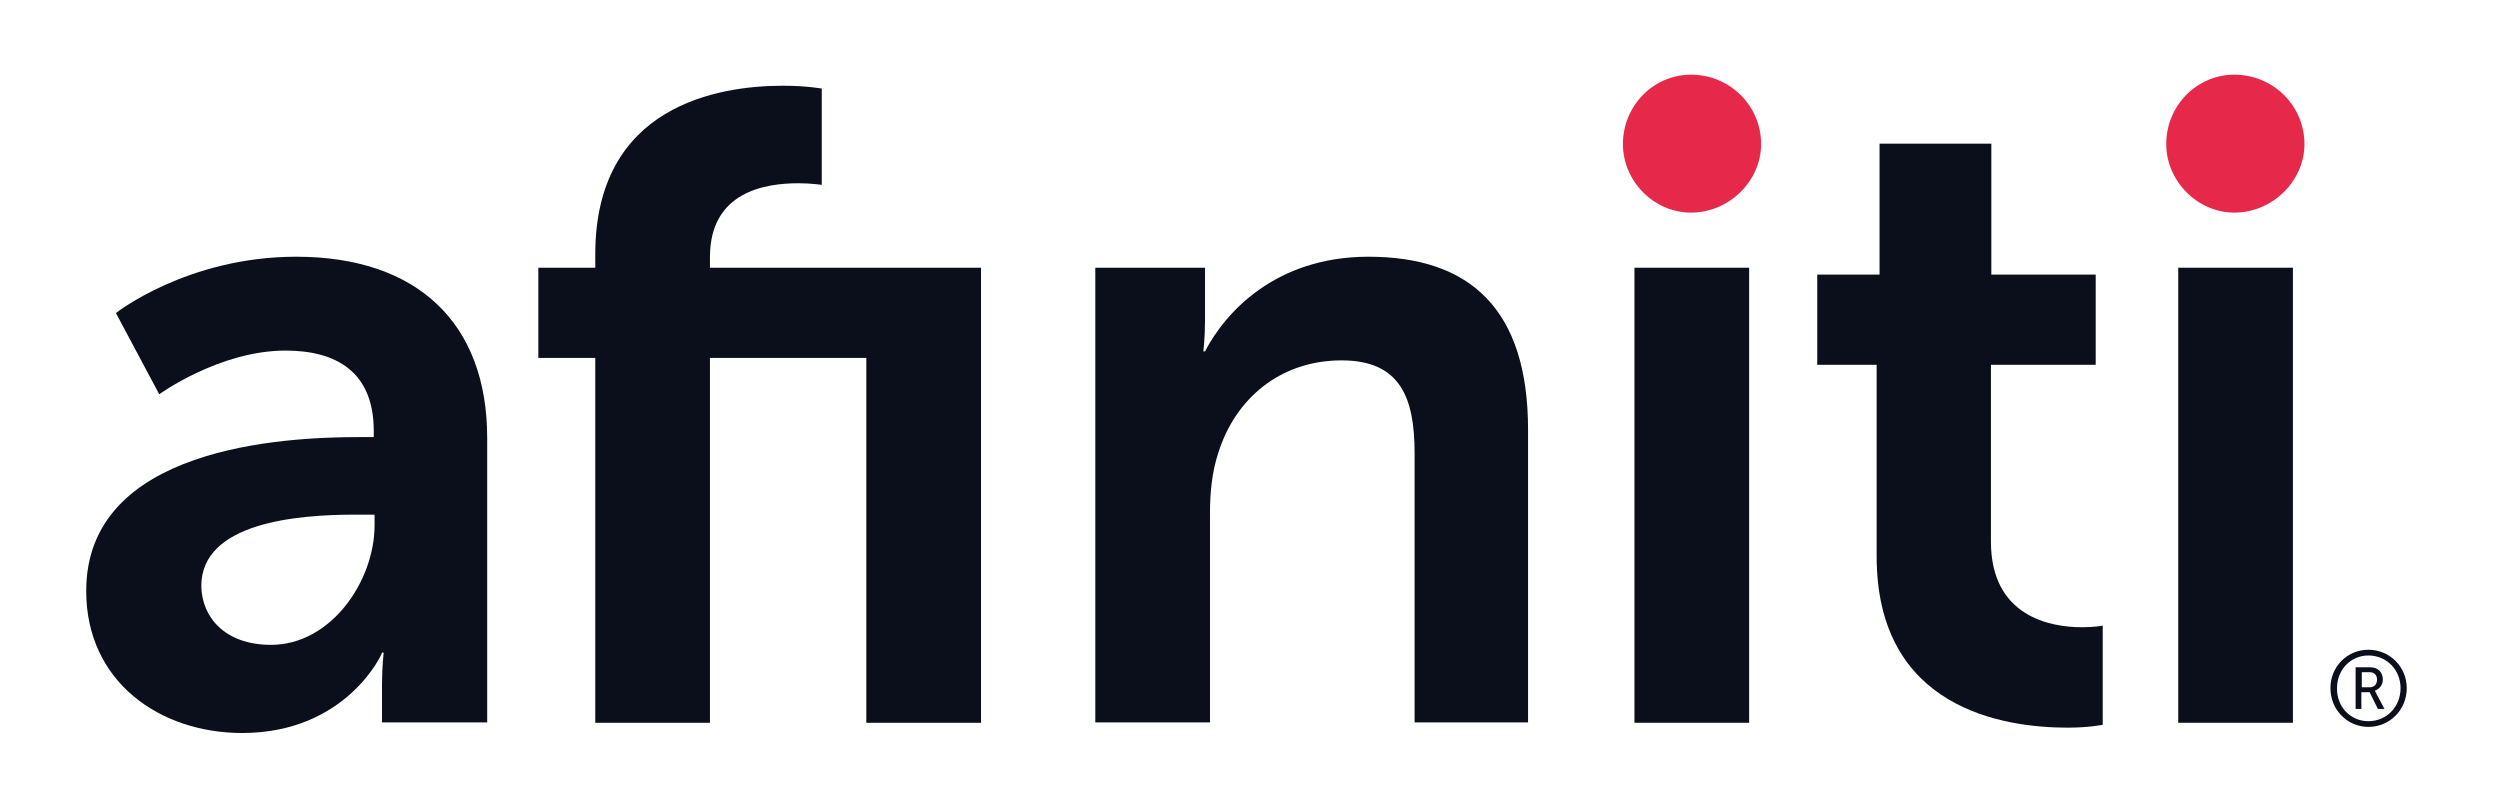 <svg width="99" height="32" viewBox="0 0 99 32" fill="none" xmlns="http://www.w3.org/2000/svg">
<path d="M14.196 17.309H14.801V17.067C14.801 14.707 13.298 13.883 11.305 13.883C8.691 13.883 6.306 15.613 6.306 15.613L4.59 12.396C4.59 12.396 7.417 10.166 11.729 10.166C16.516 10.166 19.293 12.784 19.293 17.342V28.606H15.127V27.12C15.127 26.408 15.193 25.843 15.193 25.843H15.127C15.16 25.843 13.739 29.027 9.589 29.027C6.338 29.027 3.414 27.006 3.414 23.402C3.414 17.697 11.239 17.309 14.196 17.309ZM10.733 25.536C13.118 25.536 14.833 22.998 14.833 20.8V20.38H14.049C11.729 20.38 7.972 20.703 7.972 23.208C7.988 24.404 8.87 25.536 10.733 25.536Z" fill="#0A0F1B"/>
<path d="M34.306 14.174H28.114V28.623H23.573V14.174H21.318V10.603H23.573V10.069C23.573 4.17 28.457 3.395 31.006 3.395C31.937 3.395 32.542 3.508 32.542 3.508V7.322C32.542 7.322 32.15 7.257 31.61 7.257C30.32 7.257 28.114 7.58 28.114 10.182V10.603H38.848V28.623H34.306V14.174Z" fill="#0A0F1B"/>
<path d="M43.357 10.602H47.719V12.687C47.719 13.35 47.654 13.915 47.654 13.915H47.719C48.504 12.396 50.496 10.166 54.189 10.166C58.224 10.166 60.511 12.251 60.511 17.018V28.606H56.018V17.94C56.018 15.742 55.447 14.271 53.127 14.271C50.693 14.271 48.912 15.79 48.242 17.94C47.997 18.683 47.915 19.491 47.915 20.348V28.606H43.374V10.602H43.357Z" fill="#0A0F1B"/>
<path d="M64.741 10.602H69.266V28.622H64.725V10.602H64.741Z" fill="#0A0F1B"/>
<path d="M66.963 8.42C68.466 8.42 69.74 7.175 69.74 5.705C69.74 4.185 68.499 2.957 66.963 2.957C65.477 2.957 64.268 4.185 64.268 5.705C64.268 7.175 65.493 8.42 66.963 8.42Z" fill="#E6284A"/>
<path d="M74.315 14.447H71.963V10.875H74.43V5.688H78.857V10.875H82.99V14.447H78.841V21.445C78.841 24.419 81.193 24.839 82.451 24.839C82.957 24.839 83.268 24.774 83.268 24.774V28.702C83.268 28.702 82.729 28.815 81.879 28.815C79.347 28.815 74.315 28.071 74.315 22.027V14.447Z" fill="#0A0F1B"/>
<path d="M86.258 10.602H90.799V28.622H86.258V10.602Z" fill="#0A0F1B"/>
<path d="M88.479 8.42C89.982 8.42 91.256 7.175 91.256 5.705C91.256 4.185 90.014 2.957 88.479 2.957C86.992 2.957 85.783 4.185 85.783 5.705C85.783 7.175 87.025 8.42 88.479 8.42Z" fill="#E6284A"/>
<path d="M93.788 25.73C94.638 25.73 95.307 26.409 95.307 27.25C95.307 28.106 94.638 28.785 93.788 28.785C92.955 28.785 92.285 28.106 92.285 27.25C92.285 26.393 92.955 25.73 93.788 25.73ZM93.788 28.559C94.507 28.559 95.062 27.993 95.062 27.25C95.062 26.522 94.507 25.957 93.788 25.957C93.086 25.957 92.546 26.522 92.546 27.25C92.53 27.977 93.069 28.559 93.788 28.559ZM93.282 26.425H93.87C94.164 26.425 94.36 26.619 94.36 26.91C94.36 27.153 94.197 27.298 94.049 27.347V27.363C94.049 27.363 94.066 27.379 94.099 27.46L94.425 28.074H94.164L93.837 27.411H93.51V28.074H93.282V26.425ZM93.837 27.217C94.017 27.217 94.131 27.104 94.131 26.91C94.131 26.733 94.017 26.619 93.837 26.619H93.527V27.217H93.837Z" fill="#0A0F1B"/>
</svg>
